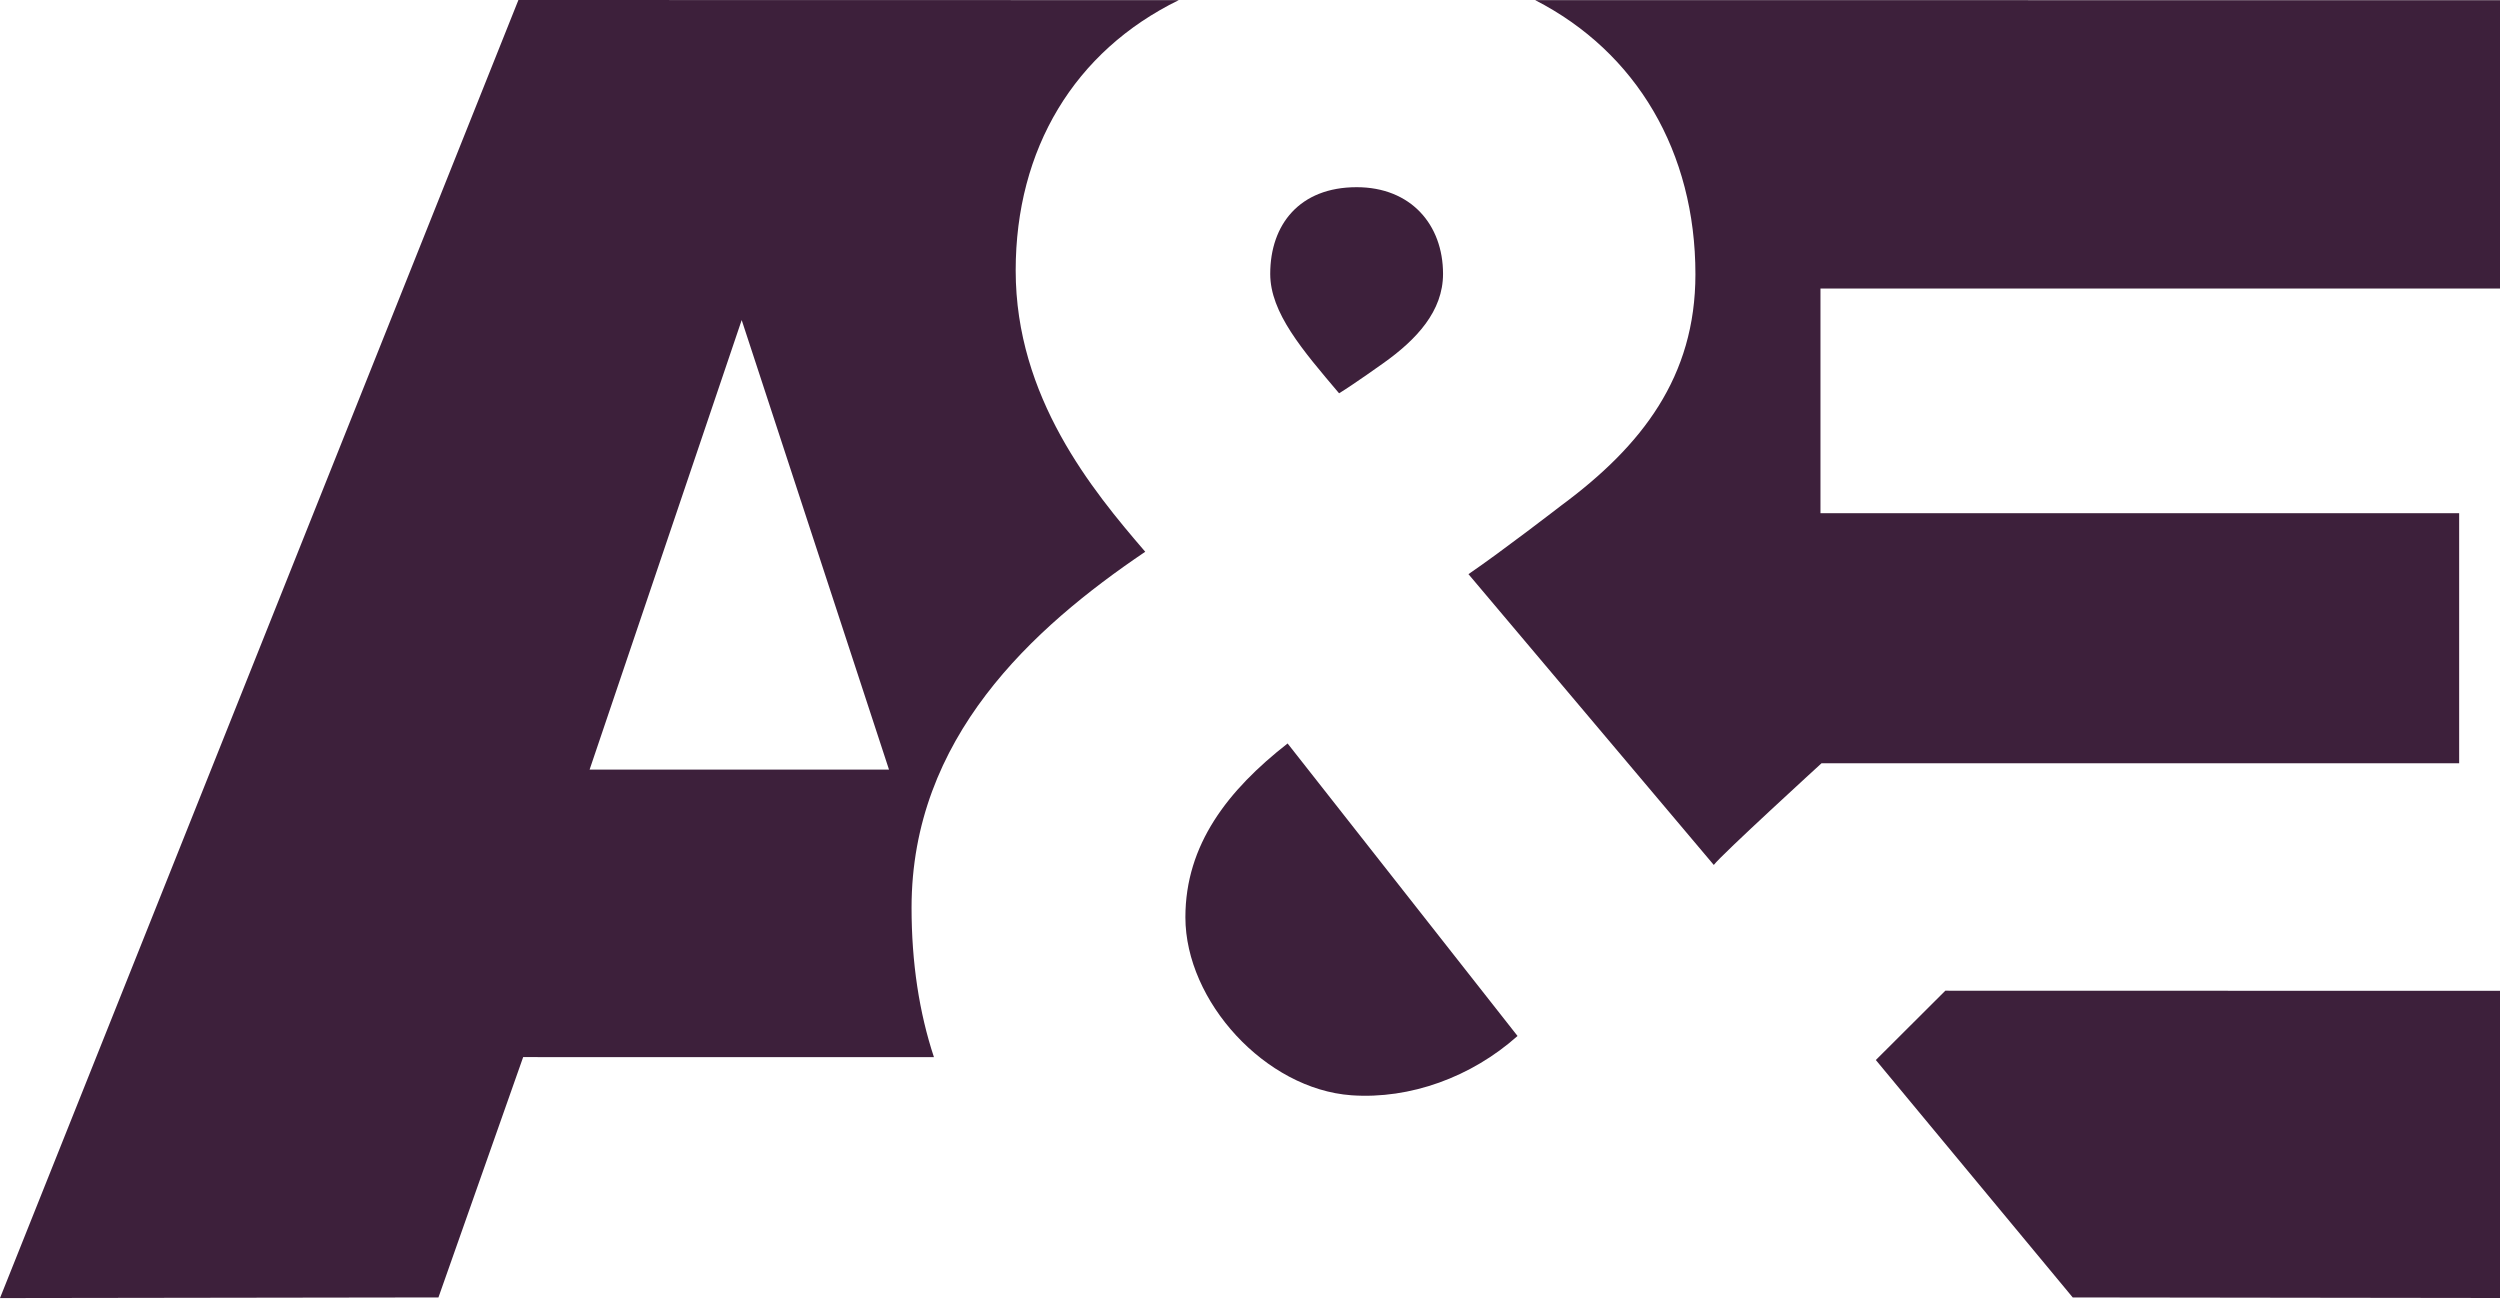 <?xml version="1.0" encoding="UTF-8" standalone="yes"?>
<svg xmlns="http://www.w3.org/2000/svg" xmlns:xlink="http://www.w3.org/1999/xlink" width="205.333px" height="106.667px" viewBox="0 0 154 80" version="1.1">
  <g id="surface1">
    <path style=" stroke:none;fill-rule:nonzero;fill:rgb(23.922%,12.549%,23.137%);fill-opacity:1;" d="M 94.566 0.008 C 100.812 3.211 104.438 9.359 104.438 16.895 C 104.438 23.207 101.148 27.457 96.191 31.125 C 96.191 31.125 92.48 33.992 90.457 35.367 L 105.57 53.281 C 106.02 52.668 112.207 47.016 112.207 47.016 L 151.484 47.016 L 151.484 31.613 L 112.141 31.613 L 112.141 17.773 L 154.105 17.773 L 154.125 0.012 L 94.566 0.008 M 119.832 61.027 L 115.551 65.297 L 127.68 79.922 L 154.105 79.957 L 154.105 61.035 Z M 72.613 0.008 L 31.934 0 L 0 79.961 L 27.008 79.922 L 32.227 65.117 L 57.531 65.121 C 56.625 62.379 56.152 59.312 56.152 55.91 C 56.152 45.465 63.574 38.699 70.547 33.988 C 67.285 30.203 62.566 24.469 62.566 16.664 C 62.566 9.18 66.18 3.152 72.613 0.008 Z M 36.32 47.406 L 45.688 19.715 L 54.762 47.406 Z M 36.32 47.406 "/>
    <path style=" stroke:none;fill-rule:nonzero;fill:rgb(23.922%,12.549%,23.137%);fill-opacity:1;" d="M 83.57 11.531 C 80.055 11.531 78.246 13.832 78.246 16.871 C 78.246 19.266 80.23 21.559 82.488 24.227 C 83.387 23.676 85.191 22.387 85.191 22.387 C 87.27 20.914 88.891 19.164 88.891 16.871 C 88.891 13.832 86.902 11.531 83.57 11.531 "/>
    <path style=" stroke:none;fill-rule:nonzero;fill:rgb(23.922%,12.549%,23.137%);fill-opacity:1;" d="M 79.316 45.797 C 75.645 48.668 73.02 52.02 73.02 56.504 C 73.02 61.676 77.949 67.09 83.25 67.469 C 86.855 67.723 90.637 66.352 93.48 63.816 "/>
  </g>
</svg>